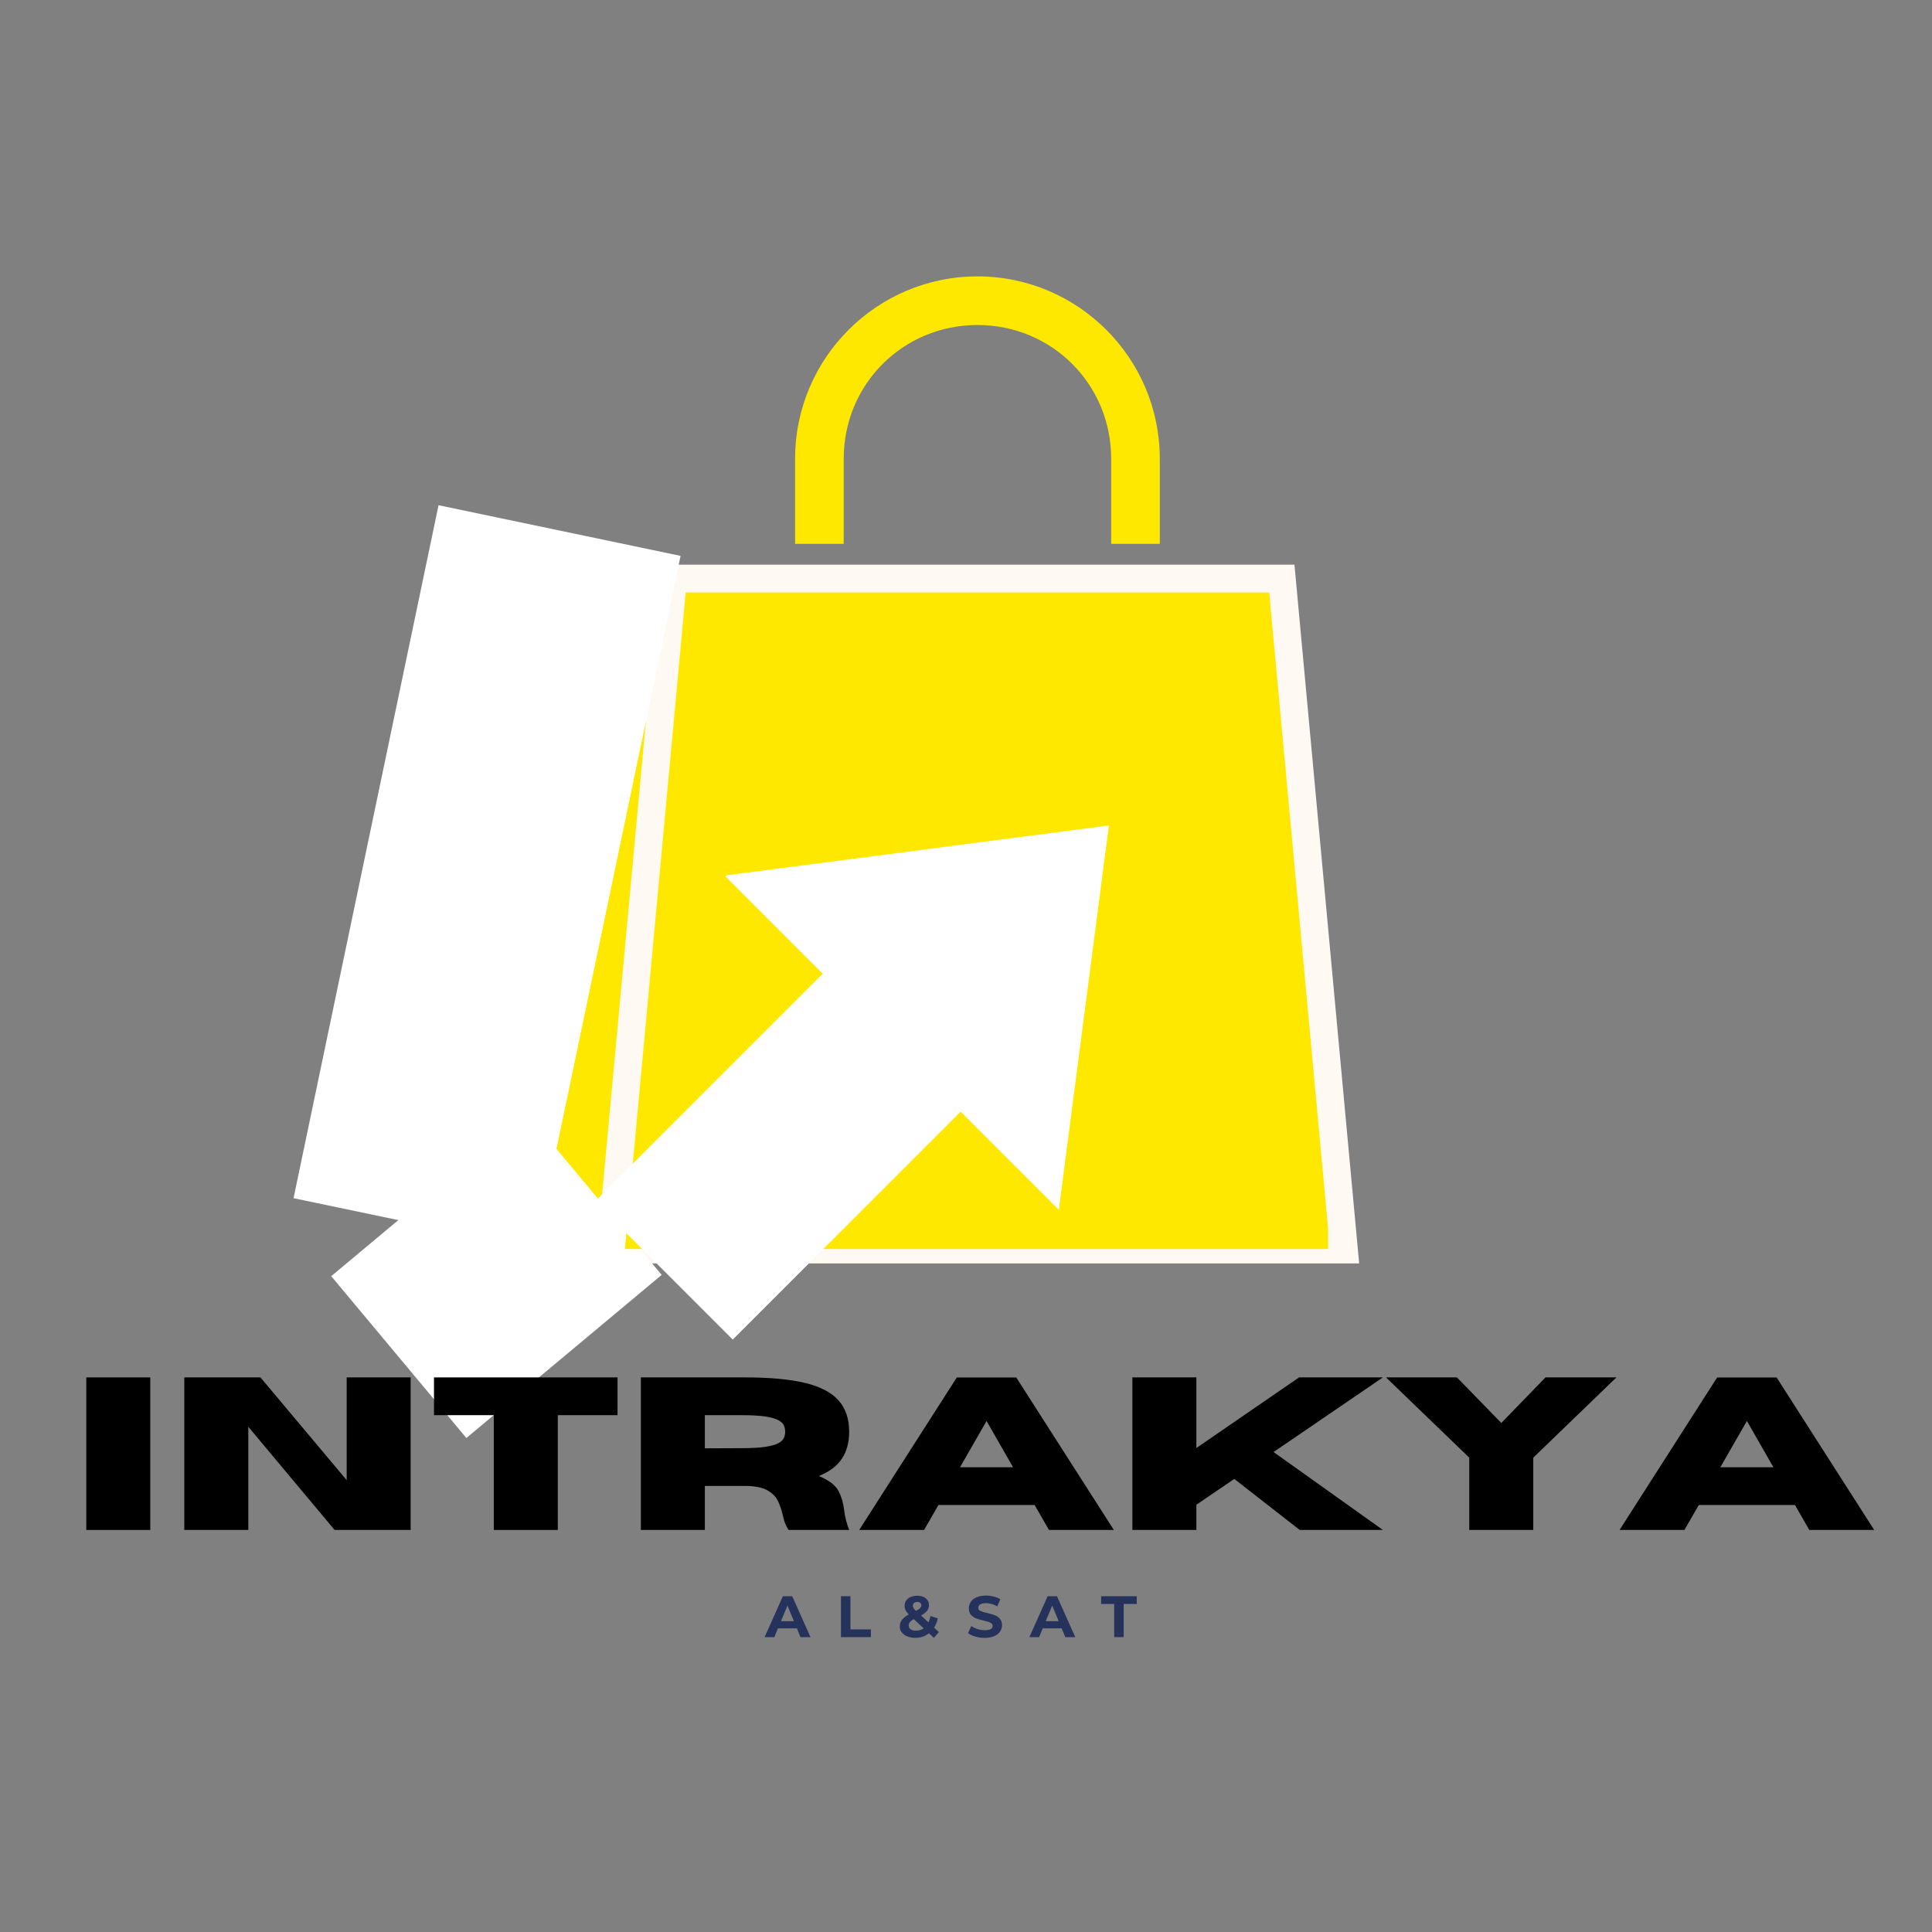<svg xmlns="http://www.w3.org/2000/svg" xmlns:xlink="http://www.w3.org/1999/xlink" width="500" zoomAndPan="magnify" viewBox="0 0 375 375" height="500" preserveAspectRatio="xMidYMid meet" version="1.0"><rect x="0" y="0" width="375" height="375" fill="#808080" stroke="none"/><defs><g/><clipPath id="c2d0c13a9f"><path d="M 86.461 115 L 144.98 115 L 144.98 242.426 L 86.461 242.426 Z M 86.461 115 " clip-rule="nonzero"/></clipPath><clipPath id="9a6cb4be3f"><path d="M 0.461 0 L 58.98 0 L 58.98 127.426 L 0.461 127.426 Z M 0.461 0 " clip-rule="nonzero"/></clipPath><clipPath id="b7cf692448"><rect x="0" width="59" y="0" height="128"/></clipPath><clipPath id="9d5feaef65"><path d="M 115.629 109.598 L 264 109.598 L 264 245.348 L 115.629 245.348 Z M 115.629 109.598 " clip-rule="nonzero"/></clipPath><clipPath id="e83e8120b0"><path d="M 64 216 L 129 216 L 129 280 L 64 280 Z M 64 216 " clip-rule="nonzero"/></clipPath><clipPath id="3fa57abbb5"><path d="M 102.195 216.043 L 128.43 247.457 L 90.523 279.117 L 64.289 247.703 Z M 102.195 216.043 " clip-rule="nonzero"/></clipPath><clipPath id="2fe80bdb4a"><path d="M 0.078 0 L 64.641 0 L 64.641 63.121 L 0.078 63.121 Z M 0.078 0 " clip-rule="nonzero"/></clipPath><clipPath id="49d036f9a8"><path d="M 38.195 0.043 L 64.43 31.457 L 26.523 63.117 L 0.289 31.703 Z M 38.195 0.043 " clip-rule="nonzero"/></clipPath><clipPath id="b57ba0c73e"><rect x="0" width="65" y="0" height="64"/></clipPath><clipPath id="debcb400fe"><path d="M 121.289 53.648 L 257.789 53.648 L 257.789 242.648 L 121.289 242.648 Z M 121.289 53.648 " clip-rule="nonzero"/></clipPath><clipPath id="af8e3cc09a"><path d="M 115 160 L 216 160 L 216 261 L 115 261 Z M 115 160 " clip-rule="nonzero"/></clipPath><clipPath id="156278a502"><path d="M 161.23 279.105 L 96.531 214.406 L 182.977 127.961 L 247.676 192.66 Z M 161.23 279.105 " clip-rule="nonzero"/></clipPath><clipPath id="6bced3e158"><path d="M 161.23 279.105 L 96.531 214.406 L 182.977 127.961 L 247.676 192.66 Z M 161.23 279.105 " clip-rule="nonzero"/></clipPath><clipPath id="7e282f95bc"><path d="M 56 98 L 133 98 L 133 243 L 56 243 Z M 56 98 " clip-rule="nonzero"/></clipPath><clipPath id="ce3821ad73"><path d="M 85.121 98.062 L 132.098 107.895 L 103.945 242.426 L 56.969 232.598 Z M 85.121 98.062 " clip-rule="nonzero"/></clipPath><clipPath id="6d6076d4db"><path d="M 0.879 0 L 76.238 0 L 76.238 144.641 L 0.879 144.641 Z M 0.879 0 " clip-rule="nonzero"/></clipPath><clipPath id="b812c62d40"><path d="M 29.121 0.062 L 76.098 9.895 L 47.945 144.426 L 0.969 134.598 Z M 29.121 0.062 " clip-rule="nonzero"/></clipPath><clipPath id="80a38e9469"><rect x="0" width="77" y="0" height="145"/></clipPath><clipPath id="8b8cd94549"><rect x="0" width="354" y="0" height="45"/></clipPath><clipPath id="8cfccfc3b1"><rect x="0" width="89" y="0" height="15"/></clipPath></defs><g clip-path="url(#c2d0c13a9f)"><g transform="matrix(1, 0, 0, 1, 86, 115)"><g clip-path="url(#b7cf692448)"><g clip-path="url(#9a6cb4be3f)"><path fill="#ffe800" d="M 0.461 0 L 58.98 0 L 58.98 127.332 L 0.461 127.332 Z M 0.461 0 " fill-opacity="1" fill-rule="nonzero"/></g></g></g></g><g clip-path="url(#9d5feaef65)"><path fill="#fff9f3" d="M 189.719 40.836 C 168.578 40.836 151.395 58.016 151.395 79.16 L 151.395 97.043 L 161.617 97.043 L 161.617 79.16 C 161.617 63.5 174.062 51.055 189.719 51.055 C 205.379 51.055 217.824 63.5 217.824 79.16 L 217.824 97.043 L 228.043 97.043 L 228.043 79.16 C 228.043 58.016 210.863 40.836 189.719 40.836 Z M 128.402 107.262 L 115.629 245.227 L 263.812 245.227 L 251.035 107.262 Z M 128.402 107.262 " fill-opacity="1" fill-rule="nonzero"/></g><g clip-path="url(#e83e8120b0)"><g clip-path="url(#3fa57abbb5)"><g transform="matrix(1, 0, 0, 1, 64, 216)"><g clip-path="url(#b57ba0c73e)"><g clip-path="url(#2fe80bdb4a)"><g clip-path="url(#49d036f9a8)"><path fill="#ffffff" d="M 38.195 0.043 L 64.43 31.457 L 26.516 63.125 L 0.277 31.711 Z M 38.195 0.043 " fill-opacity="1" fill-rule="nonzero"/></g></g></g></g></g></g><g clip-path="url(#debcb400fe)"><path fill="#ffe800" d="M 189.723 53.648 C 170.195 53.648 154.328 69.516 154.328 89.043 L 154.328 105.562 L 163.766 105.562 L 163.766 89.043 C 163.766 74.582 175.262 63.086 189.723 63.086 C 204.184 63.086 215.68 74.582 215.68 89.043 L 215.68 105.562 L 225.117 105.562 L 225.117 89.043 C 225.117 69.516 209.25 53.648 189.723 53.648 Z M 133.09 115 L 121.289 242.426 L 258.152 242.426 L 246.355 115 Z M 133.09 115 " fill-opacity="1" fill-rule="nonzero"/></g><g clip-path="url(#af8e3cc09a)"><g clip-path="url(#156278a502)"><g clip-path="url(#6bced3e158)"><path fill="#ffffff" d="M 159.691 188.992 L 115.449 233.234 L 142.227 260.012 L 186.469 215.77 L 205.52 234.82 L 215.234 160.227 L 140.645 169.945 Z M 159.691 188.992 " fill-opacity="1" fill-rule="nonzero"/></g></g></g><g clip-path="url(#7e282f95bc)"><g clip-path="url(#ce3821ad73)"><g transform="matrix(1, 0, 0, 1, 56, 98)"><g clip-path="url(#80a38e9469)"><g clip-path="url(#6d6076d4db)"><g clip-path="url(#b812c62d40)"><path fill="#ffffff" d="M 29.121 0.062 L 76.098 9.895 L 47.953 144.395 L 0.977 134.566 Z M 29.121 0.062 " fill-opacity="1" fill-rule="nonzero"/></g></g></g></g></g></g><g transform="matrix(1, 0, 0, 1, 12, 261)"><g clip-path="url(#8b8cd94549)"><g fill="#000000" fill-opacity="1"><g transform="translate(1.453, 35.963)"><g><path d="M 15.719 0 L 3.297 0 L 3.297 -29.609 L 15.719 -29.609 Z M 15.719 0 "/></g></g></g><g fill="#000000" fill-opacity="1"><g transform="translate(20.476, 35.963)"><g><path d="M 47.234 0 L 32.469 0 L 15.719 -20.031 L 15.719 0 L 3.297 0 L 3.297 -29.609 L 18.078 -29.609 L 34.812 -9.672 L 34.812 -29.609 L 47.234 -29.609 Z M 47.234 0 "/></g></g></g><g fill="#000000" fill-opacity="1"><g transform="translate(71.004, 35.963)"><g><path d="M 25.266 0 L 12.844 0 L 12.844 -22.281 L 1.234 -22.281 L 1.234 -29.609 L 36.859 -29.609 L 36.859 -22.281 L 25.266 -22.281 Z M 25.266 0 "/></g></g></g><g fill="#000000" fill-opacity="1"><g transform="translate(109.091, 35.963)"><g><path d="M 43.734 0 L 31.984 0 C 31.453 -0.738 31.078 -1.688 30.859 -2.844 C 30.66 -3.738 30.367 -4.613 29.984 -5.469 C 29.598 -6.332 28.93 -7.051 27.984 -7.625 C 27.047 -8.195 25.648 -8.504 23.797 -8.547 L 15.719 -8.547 L 15.719 0 L 3.297 0 L 3.297 -29.609 L 23.5 -29.609 C 28.332 -29.609 32.227 -29.25 35.188 -28.531 C 38.156 -27.812 40.32 -26.676 41.688 -25.125 C 43.051 -23.57 43.734 -21.551 43.734 -19.062 C 43.734 -16.988 43.258 -15.242 42.312 -13.828 C 41.375 -12.41 39.883 -11.289 37.844 -10.469 C 39.812 -9.656 41.086 -8.68 41.672 -7.547 C 42.254 -6.41 42.617 -5.16 42.766 -3.797 C 42.898 -2.586 43.223 -1.32 43.734 0 Z M 15.719 -15.844 L 22.828 -15.875 C 24.805 -15.875 26.363 -15.961 27.5 -16.141 C 28.645 -16.316 29.488 -16.555 30.031 -16.859 C 30.582 -17.172 30.93 -17.516 31.078 -17.891 C 31.234 -18.273 31.312 -18.664 31.312 -19.062 C 31.312 -19.469 31.234 -19.863 31.078 -20.25 C 30.93 -20.633 30.582 -20.977 30.031 -21.281 C 29.488 -21.594 28.645 -21.836 27.5 -22.016 C 26.363 -22.191 24.805 -22.281 22.828 -22.281 L 15.719 -22.281 Z M 15.719 -15.844 "/></g></g></g><g fill="#000000" fill-opacity="1"><g transform="translate(154.461, 35.963)"><g><path d="M 49.734 0 L 37.141 0 L 34.359 -4.844 L 15.688 -4.844 L 12.906 0 L 0.312 0 L 19.25 -29.594 L 30.797 -29.594 Z M 30.172 -12.172 L 25.031 -21.156 L 19.875 -12.172 Z M 30.172 -12.172 "/></g></g></g><g fill="#000000" fill-opacity="1"><g transform="translate(204.494, 35.963)"><g><path d="M 51.922 0 L 35.781 0 L 23.078 -9.906 L 15.719 -4.891 L 15.719 0 L 3.297 0 L 3.297 -29.609 L 15.719 -29.609 L 15.719 -15.906 L 35.656 -29.609 L 51.922 -29.609 L 30.703 -15.125 Z M 51.922 0 "/></g></g></g><g fill="#000000" fill-opacity="1"><g transform="translate(256.714, 35.963)"><g><path d="M 28.891 0 L 16.469 0 L 16.469 -14.031 L 0.312 -29.609 L 14.078 -29.609 L 22.688 -20.766 L 31.266 -29.609 L 45.031 -29.609 L 28.891 -14.031 Z M 28.891 0 "/></g></g></g><g fill="#000000" fill-opacity="1"><g transform="translate(302.043, 35.963)"><g><path d="M 49.734 0 L 37.141 0 L 34.359 -4.844 L 15.688 -4.844 L 12.906 0 L 0.312 0 L 19.25 -29.594 L 30.797 -29.594 Z M 30.172 -12.172 L 25.031 -21.156 L 19.875 -12.172 Z M 30.172 -12.172 "/></g></g></g></g></g><g transform="matrix(1, 0, 0, 1, 146, 307)"><g clip-path="url(#8cfccfc3b1)"><g fill="#25325b" fill-opacity="1"><g transform="translate(2.518, 10.766)"><g><path d="M 6.156 -1.703 L 2.484 -1.703 L 1.781 0 L -0.109 0 L 3.438 -7.938 L 5.25 -7.938 L 8.797 0 L 6.859 0 Z M 5.578 -3.094 L 4.328 -6.125 L 3.062 -3.094 Z M 5.578 -3.094 "/></g></g></g><g fill="#25325b" fill-opacity="1"><g transform="translate(16.294, 10.766)"><g><path d="M 0.938 -7.938 L 2.781 -7.938 L 2.781 -1.5 L 6.75 -1.5 L 6.75 0 L 0.938 0 Z M 0.938 -7.938 "/></g></g></g><g fill="#25325b" fill-opacity="1"><g transform="translate(28.236, 10.766)"><g><path d="M 7.031 0.141 L 6.078 -0.75 C 5.328 -0.156 4.445 0.141 3.438 0.141 C 2.863 0.141 2.344 0.047 1.875 -0.141 C 1.414 -0.328 1.055 -0.586 0.797 -0.922 C 0.535 -1.254 0.406 -1.629 0.406 -2.047 C 0.406 -2.535 0.539 -2.961 0.812 -3.328 C 1.094 -3.703 1.539 -4.062 2.156 -4.406 C 1.863 -4.695 1.656 -4.977 1.531 -5.25 C 1.406 -5.52 1.344 -5.797 1.344 -6.078 C 1.344 -6.461 1.441 -6.801 1.641 -7.094 C 1.848 -7.395 2.133 -7.625 2.5 -7.781 C 2.875 -7.945 3.312 -8.031 3.812 -8.031 C 4.5 -8.031 5.047 -7.863 5.453 -7.531 C 5.867 -7.207 6.078 -6.766 6.078 -6.203 C 6.078 -5.797 5.953 -5.43 5.703 -5.109 C 5.461 -4.797 5.07 -4.492 4.531 -4.203 L 5.984 -2.859 C 6.148 -3.223 6.281 -3.633 6.375 -4.094 L 7.797 -3.641 C 7.641 -2.941 7.395 -2.344 7.062 -1.844 L 8 -0.984 Z M 3.812 -6.828 C 3.539 -6.828 3.328 -6.758 3.172 -6.625 C 3.023 -6.488 2.953 -6.316 2.953 -6.109 C 2.953 -5.953 2.988 -5.801 3.062 -5.656 C 3.145 -5.52 3.312 -5.332 3.562 -5.094 C 3.945 -5.301 4.211 -5.484 4.359 -5.641 C 4.516 -5.805 4.594 -5.984 4.594 -6.172 C 4.594 -6.367 4.523 -6.523 4.391 -6.641 C 4.254 -6.766 4.062 -6.828 3.812 -6.828 Z M 3.562 -1.25 C 4.113 -1.25 4.609 -1.398 5.047 -1.703 L 3.125 -3.5 C 2.77 -3.289 2.516 -3.086 2.359 -2.891 C 2.211 -2.703 2.141 -2.484 2.141 -2.234 C 2.141 -1.941 2.266 -1.703 2.516 -1.516 C 2.773 -1.336 3.125 -1.25 3.562 -1.25 Z M 3.562 -1.25 "/></g></g></g><g fill="#25325b" fill-opacity="1"><g transform="translate(41.582, 10.766)"><g><path d="M 3.547 0.141 C 2.922 0.141 2.312 0.055 1.719 -0.109 C 1.133 -0.285 0.664 -0.508 0.312 -0.781 L 0.938 -2.156 C 1.281 -1.914 1.688 -1.719 2.156 -1.562 C 2.625 -1.414 3.094 -1.344 3.562 -1.344 C 4.082 -1.344 4.469 -1.414 4.719 -1.562 C 4.969 -1.719 5.094 -1.926 5.094 -2.188 C 5.094 -2.375 5.016 -2.531 4.859 -2.656 C 4.711 -2.781 4.523 -2.879 4.297 -2.953 C 4.066 -3.023 3.754 -3.109 3.359 -3.203 C 2.754 -3.348 2.258 -3.492 1.875 -3.641 C 1.488 -3.785 1.156 -4.016 0.875 -4.328 C 0.602 -4.641 0.469 -5.062 0.469 -5.594 C 0.469 -6.051 0.594 -6.469 0.844 -6.844 C 1.094 -7.219 1.469 -7.516 1.969 -7.734 C 2.477 -7.953 3.094 -8.062 3.812 -8.062 C 4.32 -8.062 4.816 -8 5.297 -7.875 C 5.785 -7.758 6.211 -7.586 6.578 -7.359 L 6 -5.969 C 5.27 -6.383 4.539 -6.594 3.812 -6.594 C 3.289 -6.594 2.906 -6.508 2.656 -6.344 C 2.414 -6.176 2.297 -5.957 2.297 -5.688 C 2.297 -5.414 2.438 -5.211 2.719 -5.078 C 3.008 -4.941 3.441 -4.812 4.016 -4.688 C 4.617 -4.539 5.113 -4.395 5.5 -4.25 C 5.883 -4.113 6.211 -3.891 6.484 -3.578 C 6.766 -3.266 6.906 -2.848 6.906 -2.328 C 6.906 -1.867 6.781 -1.453 6.531 -1.078 C 6.281 -0.703 5.898 -0.406 5.391 -0.188 C 4.891 0.031 4.273 0.141 3.547 0.141 Z M 3.547 0.141 "/></g></g></g><g fill="#25325b" fill-opacity="1"><g transform="translate(53.909, 10.766)"><g><path d="M 6.156 -1.703 L 2.484 -1.703 L 1.781 0 L -0.109 0 L 3.438 -7.938 L 5.25 -7.938 L 8.797 0 L 6.859 0 Z M 5.578 -3.094 L 4.328 -6.125 L 3.062 -3.094 Z M 5.578 -3.094 "/></g></g></g><g fill="#25325b" fill-opacity="1"><g transform="translate(67.686, 10.766)"><g><path d="M 2.578 -6.438 L 0.047 -6.438 L 0.047 -7.938 L 6.953 -7.938 L 6.953 -6.438 L 4.422 -6.438 L 4.422 0 L 2.578 0 Z M 2.578 -6.438 "/></g></g></g><g fill="#25325b" fill-opacity="1"><g transform="translate(79.799, 10.766)"><g/></g></g></g></g></svg>